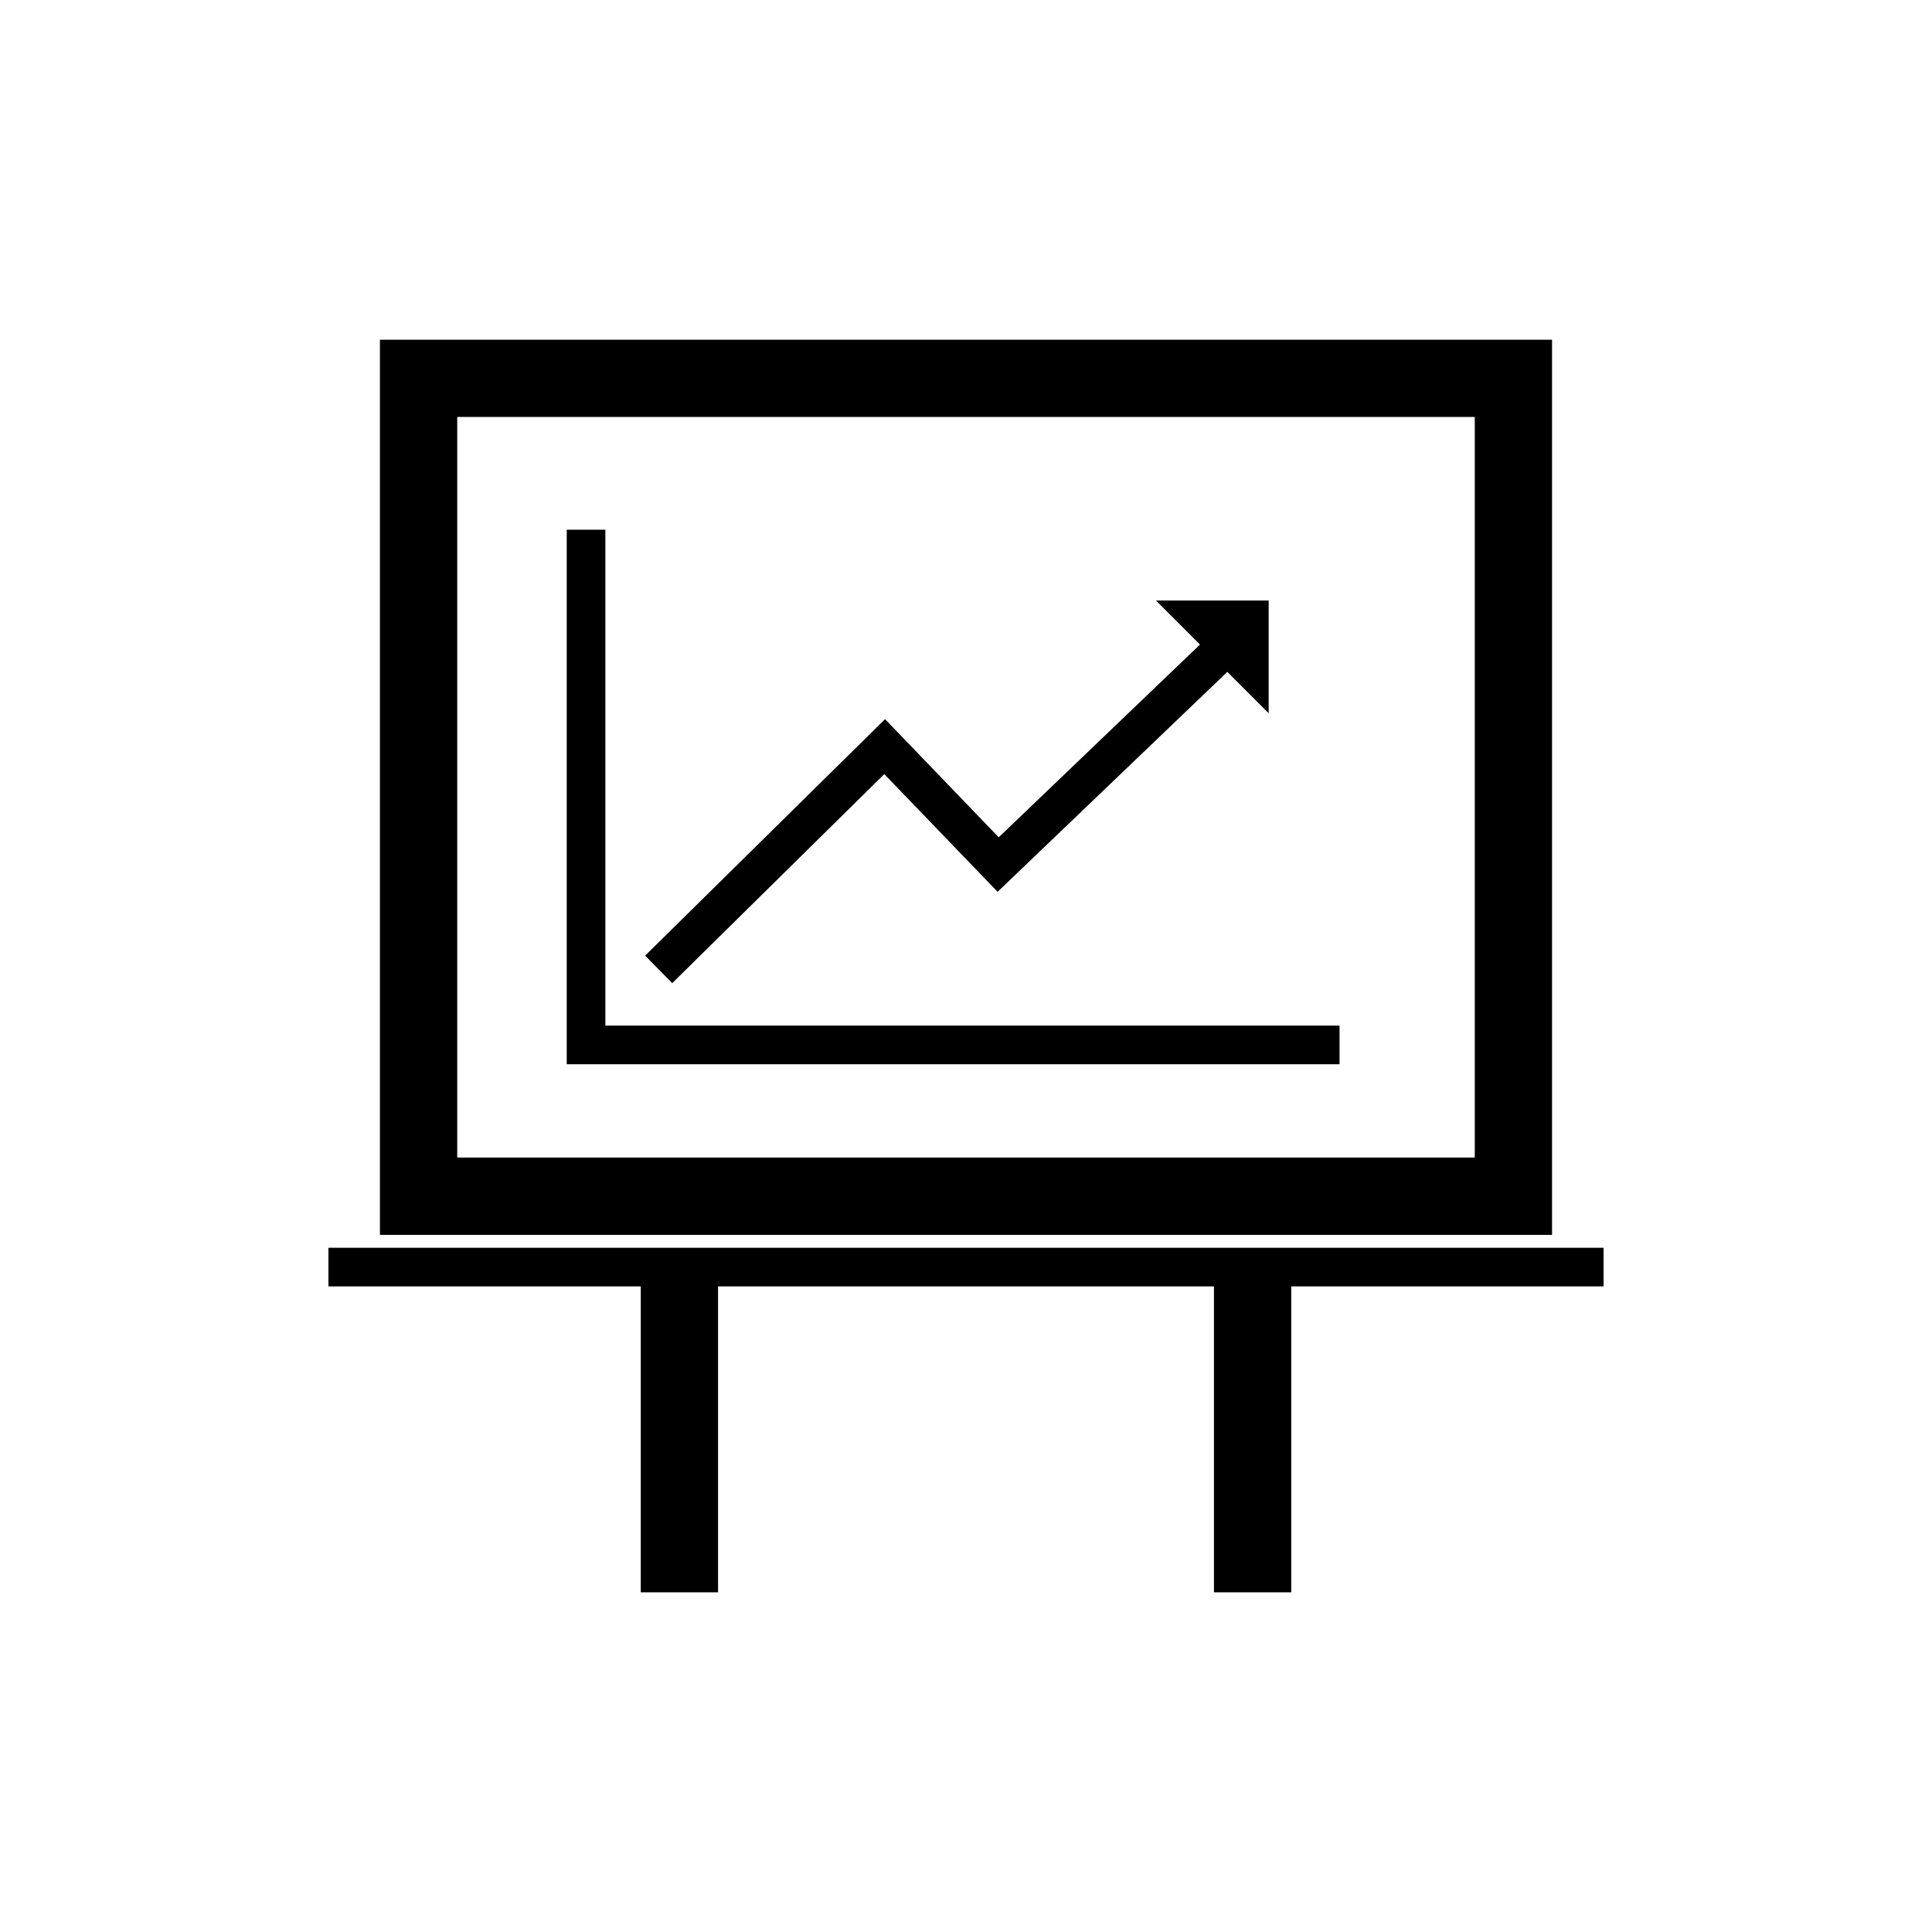 <?xml version="1.0" encoding="utf-8"?>
<!-- Generator: Adobe Illustrator 16.0.0, SVG Export Plug-In . SVG Version: 6.00 Build 0)  -->
<!DOCTYPE svg PUBLIC "-//W3C//DTD SVG 1.1//EN" "http://www.w3.org/Graphics/SVG/1.1/DTD/svg11.dtd">
<svg version="1.1" id="Layer_1" xmlns="http://www.w3.org/2000/svg" xmlns:xlink="http://www.w3.org/1999/xlink" x="0px" y="0px"
	 width="50px" height="50px" viewBox="314.5 -315.5 50 50" enable-background="new 314.5 -315.5 50 50" xml:space="preserve">
<path d="M354.667-306.708h-30.334v23.167h30.334V-306.708z M352.667-285.542h-26.334v-19.167h26.334V-285.542z M349.167-287.958h-20
	v-13.833h1v12.833h19V-287.958z M331.897-290.056l-0.701-0.712l6.209-6.12l2.942,3.057l5.209-4.988l-1.14-1.14h2.917v2.917
	l-1.07-1.07l-5.945,5.692l-2.933-3.046L331.897-290.056z M356-282.208h-8.083v7.917h-2v-7.917h-12.834v7.917h-2v-7.917H323v-1h33
	V-282.208z"/>
</svg>
